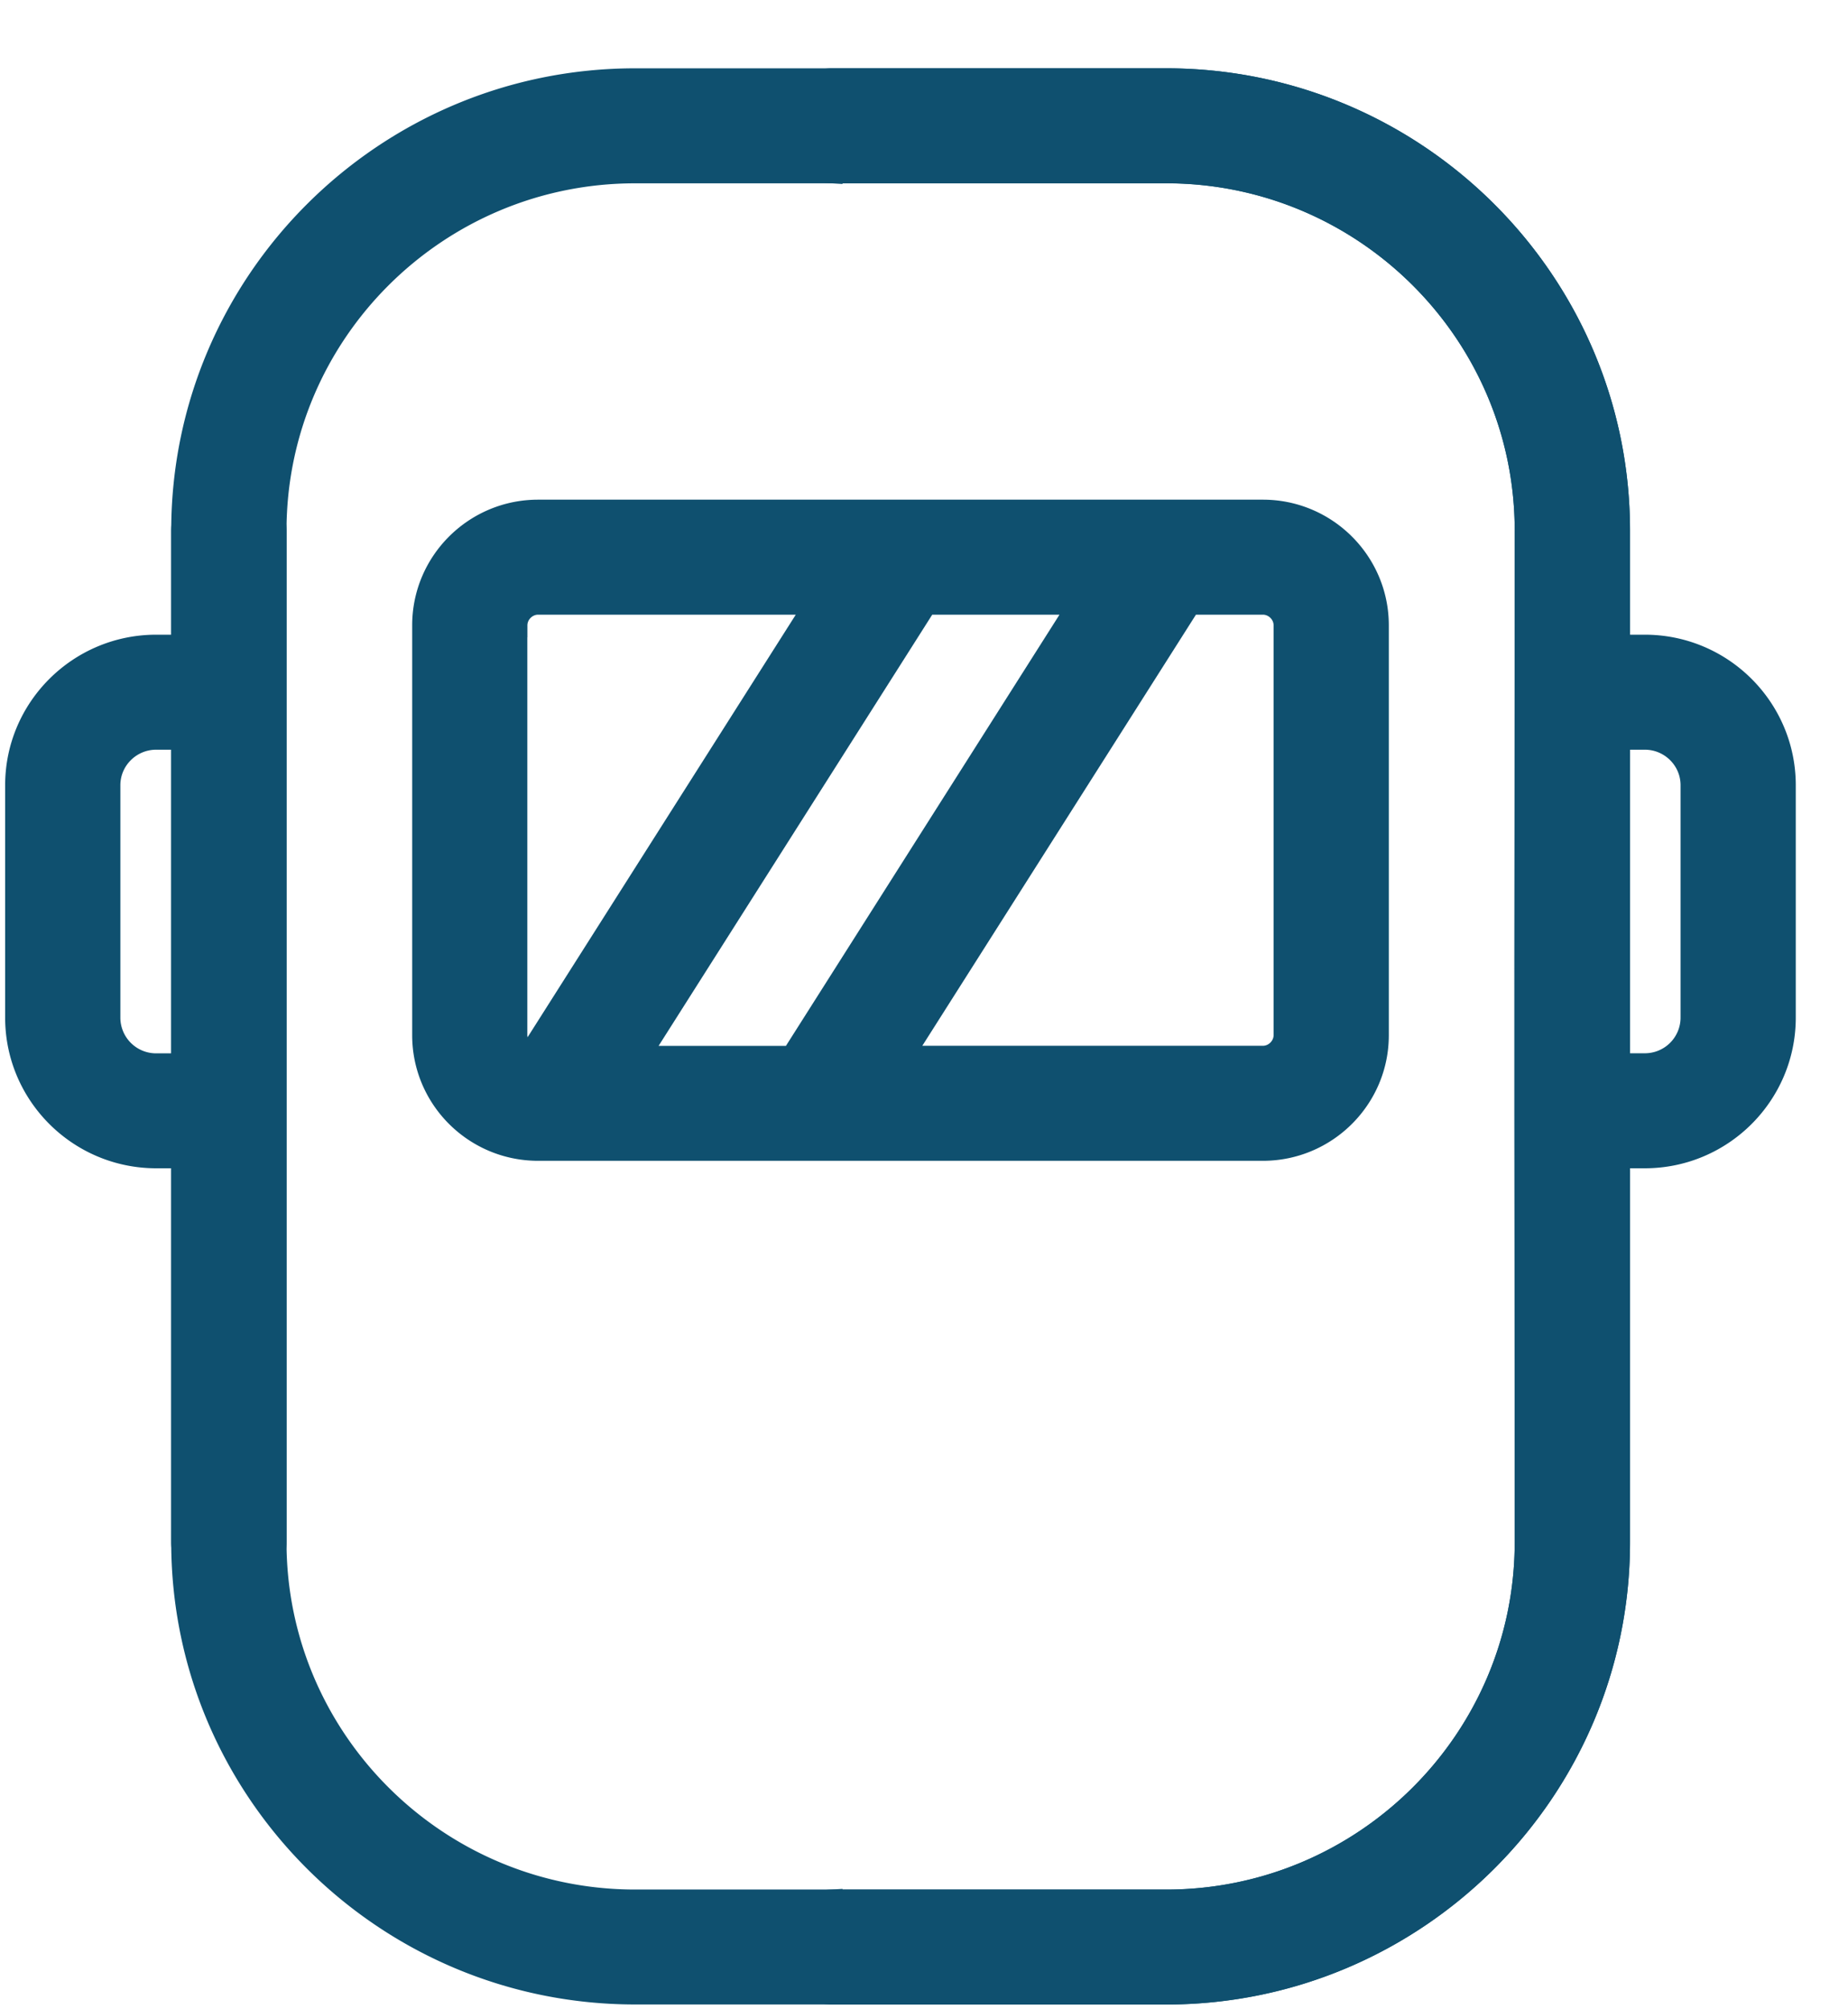 <svg xmlns="http://www.w3.org/2000/svg" width="23" height="25" viewBox="0 0 23 25">
    <g fill="#0F506F" fill-rule="nonzero" stroke="#0F506F" stroke-width=".3">
        <path d="M15.718 14.293c.78 0 1.417-.633 1.417-1.412V7.78c0-.779-.636-1.413-1.417-1.413H6.697c-.782 0-1.417.634-1.417 1.413v5.1c0 .78.635 1.413 1.417 1.413h9.021zm-2.259-6.795l-3.595 5.665h-1.94l3.596-5.665h1.94zm2.542.282v5.1c0 .153-.13.282-.283.282h-4.512l3.596-5.664h.916c.154 0 .283.129.283.282zm-9.587 0c0-.153.13-.282.283-.282h3.48L6.595 13.14a.285.285 0 0 1-.182-.26V7.78z"/>
        <path d="M20.471 8.047h-.334V6.603c0-3.09-2.522-5.603-5.623-5.603h-6.61c-3.1 0-5.623 2.514-5.623 5.603v1.444h-.337c-.954 0-1.73.773-1.73 1.723v2.892c0 .95.776 1.724 1.73 1.724h.337v4.801a.566.566 0 0 0 1.135 0V6.603c0-2.466 2.013-4.472 4.488-4.472h6.61c2.475 0 4.488 2.006 4.488 4.472v1.991l-.004 5.227.004 5.367c0 2.466-2.013 4.473-4.488 4.473h-4.178a.566.566 0 0 0 0 1.13h4.178c3.1 0 5.623-2.514 5.623-5.603v-4.802h.334c.954 0 1.729-.774 1.729-1.724V9.77c0-.95-.775-1.723-1.729-1.723zM1.348 12.663V9.77c0-.326.267-.592.596-.592h.337v4.078h-.337a.595.595 0 0 1-.596-.593zm19.718 0a.594.594 0 0 1-.595.592h-.334V9.178h.334c.328 0 .595.265.595.592v2.893z"/>
        <path d="M20.137 17.743v1.444c0 3.09-2.522 5.603-5.623 5.603h-6.61c-3.1 0-5.623-2.513-5.623-5.602V6.604a.566.566 0 0 1 1.135 0v12.584c0 2.465 2.013 4.472 4.488 4.472h6.61c2.475 0 4.488-2.007 4.488-4.473v-1.99l-.004-5.228.004-5.367c0-2.466-2.013-4.472-4.488-4.472h-4.178a.566.566 0 0 1 0-1.13h4.178c3.1 0 5.623 2.513 5.623 5.602v11.141z"/>
    </g>
</svg>
